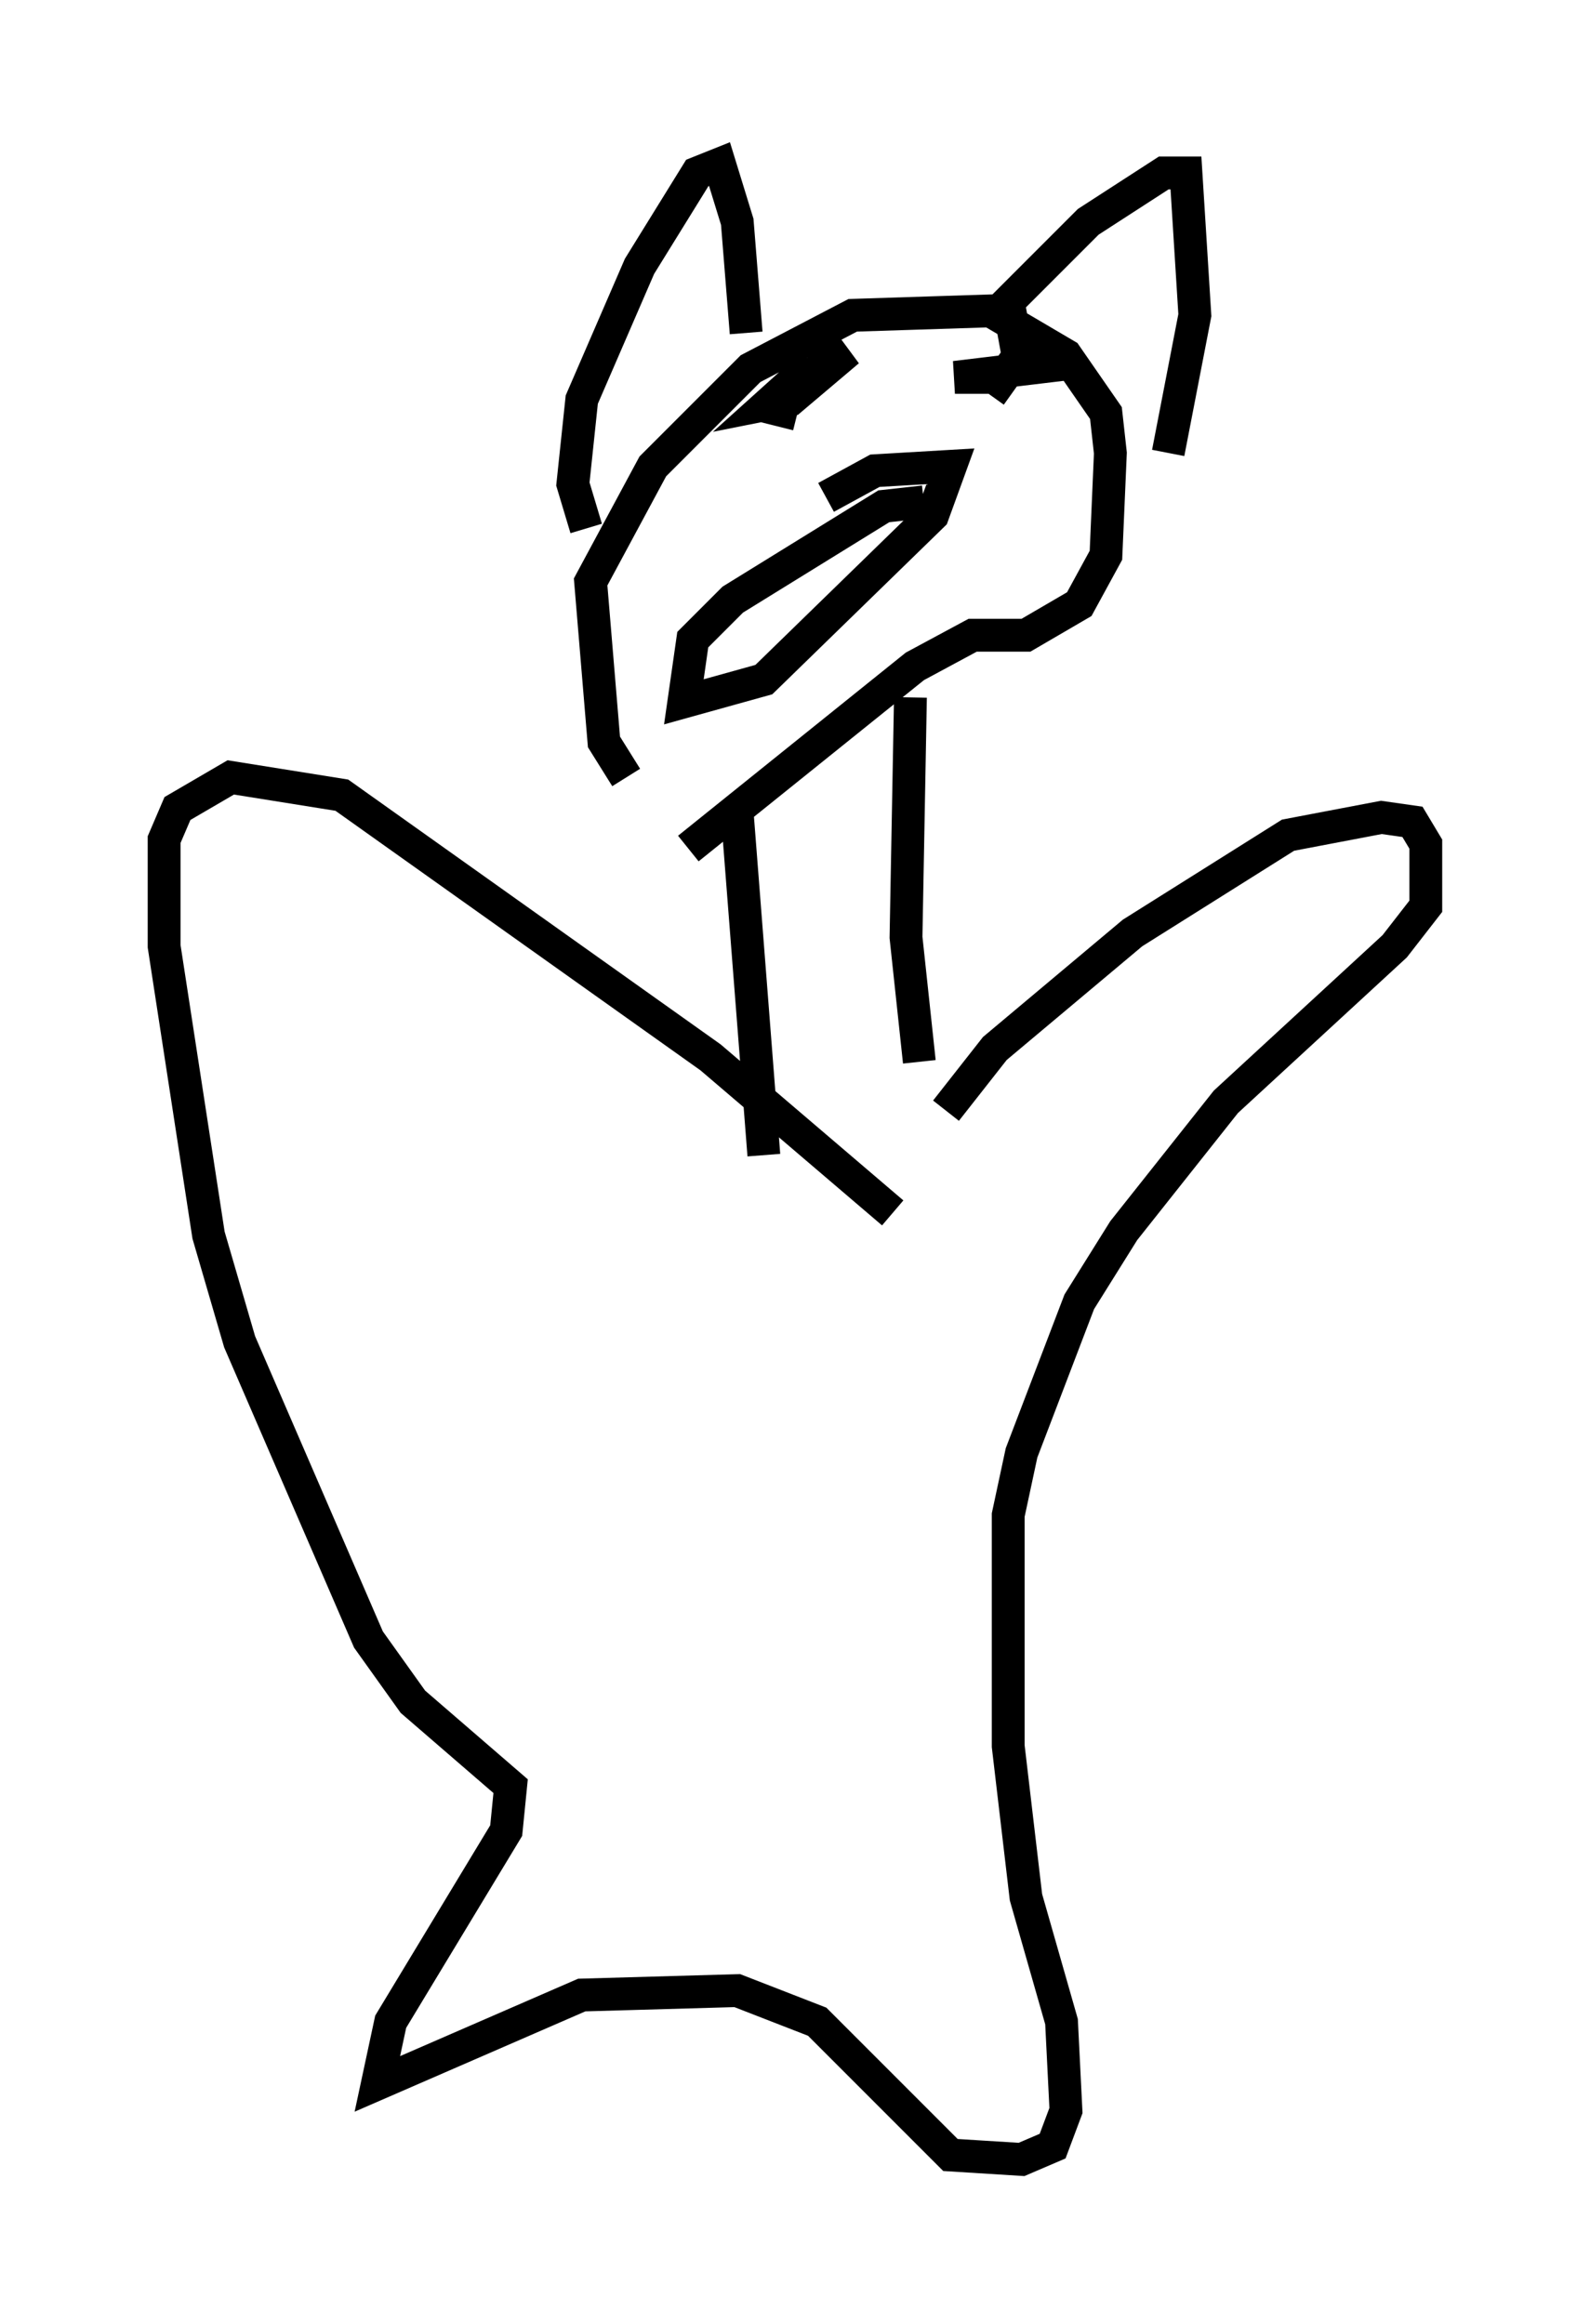 <?xml version="1.0" encoding="utf-8" ?>
<svg baseProfile="full" height="70.757" version="1.1" width="48.43" xmlns="http://www.w3.org/2000/svg" xmlns:ev="http://www.w3.org/2001/xml-events" xmlns:xlink="http://www.w3.org/1999/xlink"><defs /><rect fill="white" height="70.757" width="48.43" x="0" y="0" /><path d="M20.967, 24.892 m-1.894, -1.218 l-0.677, -1.083 -0.406, -4.871 l1.894, -3.518 2.977, -2.977 l3.112, -1.624 4.195, -0.135 l2.3, 1.353 1.218, 1.759 l0.135, 1.218 -0.135, 3.112 l-0.812, 1.488 -1.624, 0.947 l-1.624, 0.0 -1.759, 0.947 l-6.901, 5.548 m1.488, -1.083 l0.812, 10.419 m4.465, -13.938 l-0.135, 7.307 0.406, 3.789 m0.812, 1.488 l1.488, -1.894 4.195, -3.518 l4.736, -2.977 2.842, -0.541 l0.947, 0.135 0.406, 0.677 l0.0, 1.894 -0.947, 1.218 l-5.142, 4.736 -3.112, 3.924 l-1.353, 2.165 -1.759, 4.601 l-0.406, 1.894 0.0, 7.036 l0.541, 4.601 1.083, 3.789 l0.135, 2.706 -0.406, 1.083 l-0.947, 0.406 -2.165, -0.135 l-4.059, -4.059 -2.436, -0.947 l-4.736, 0.135 -6.225, 2.706 l0.406, -1.894 3.518, -5.819 l0.135, -1.353 -2.977, -2.571 l-1.353, -1.894 -3.924, -9.066 l-0.947, -3.248 -1.353, -8.796 l0.0, -3.248 0.406, -0.947 l1.624, -0.947 3.383, 0.541 l11.231, 7.984 5.548, 4.736 m0.947, -21.651 l-1.218, 0.135 -4.601, 2.842 l-1.218, 1.218 -0.271, 1.894 l2.436, -0.677 5.142, -5.007 l0.541, -1.488 -2.3, 0.135 l-1.488, 0.812 m-1.488, -2.165 l0.271, -1.083 1.894, -1.218 l-1.759, 1.488 -0.677, 0.135 l1.353, -1.218 m5.413, 0.947 l0.677, -0.947 1.624, 0.0 l-3.383, 0.406 1.624, 0.0 m-12.855, 4.601 l-0.406, -1.353 0.271, -2.571 l1.759, -4.059 1.759, -2.842 l0.677, -0.271 0.541, 1.759 l0.271, 3.383 m8.254, 0.541 l-0.271, -1.488 2.436, -2.436 l2.3, -1.488 0.677, 0.0 l0.271, 4.33 -0.812, 4.195 " fill="none" stroke="black" stroke-width="1" /></svg>